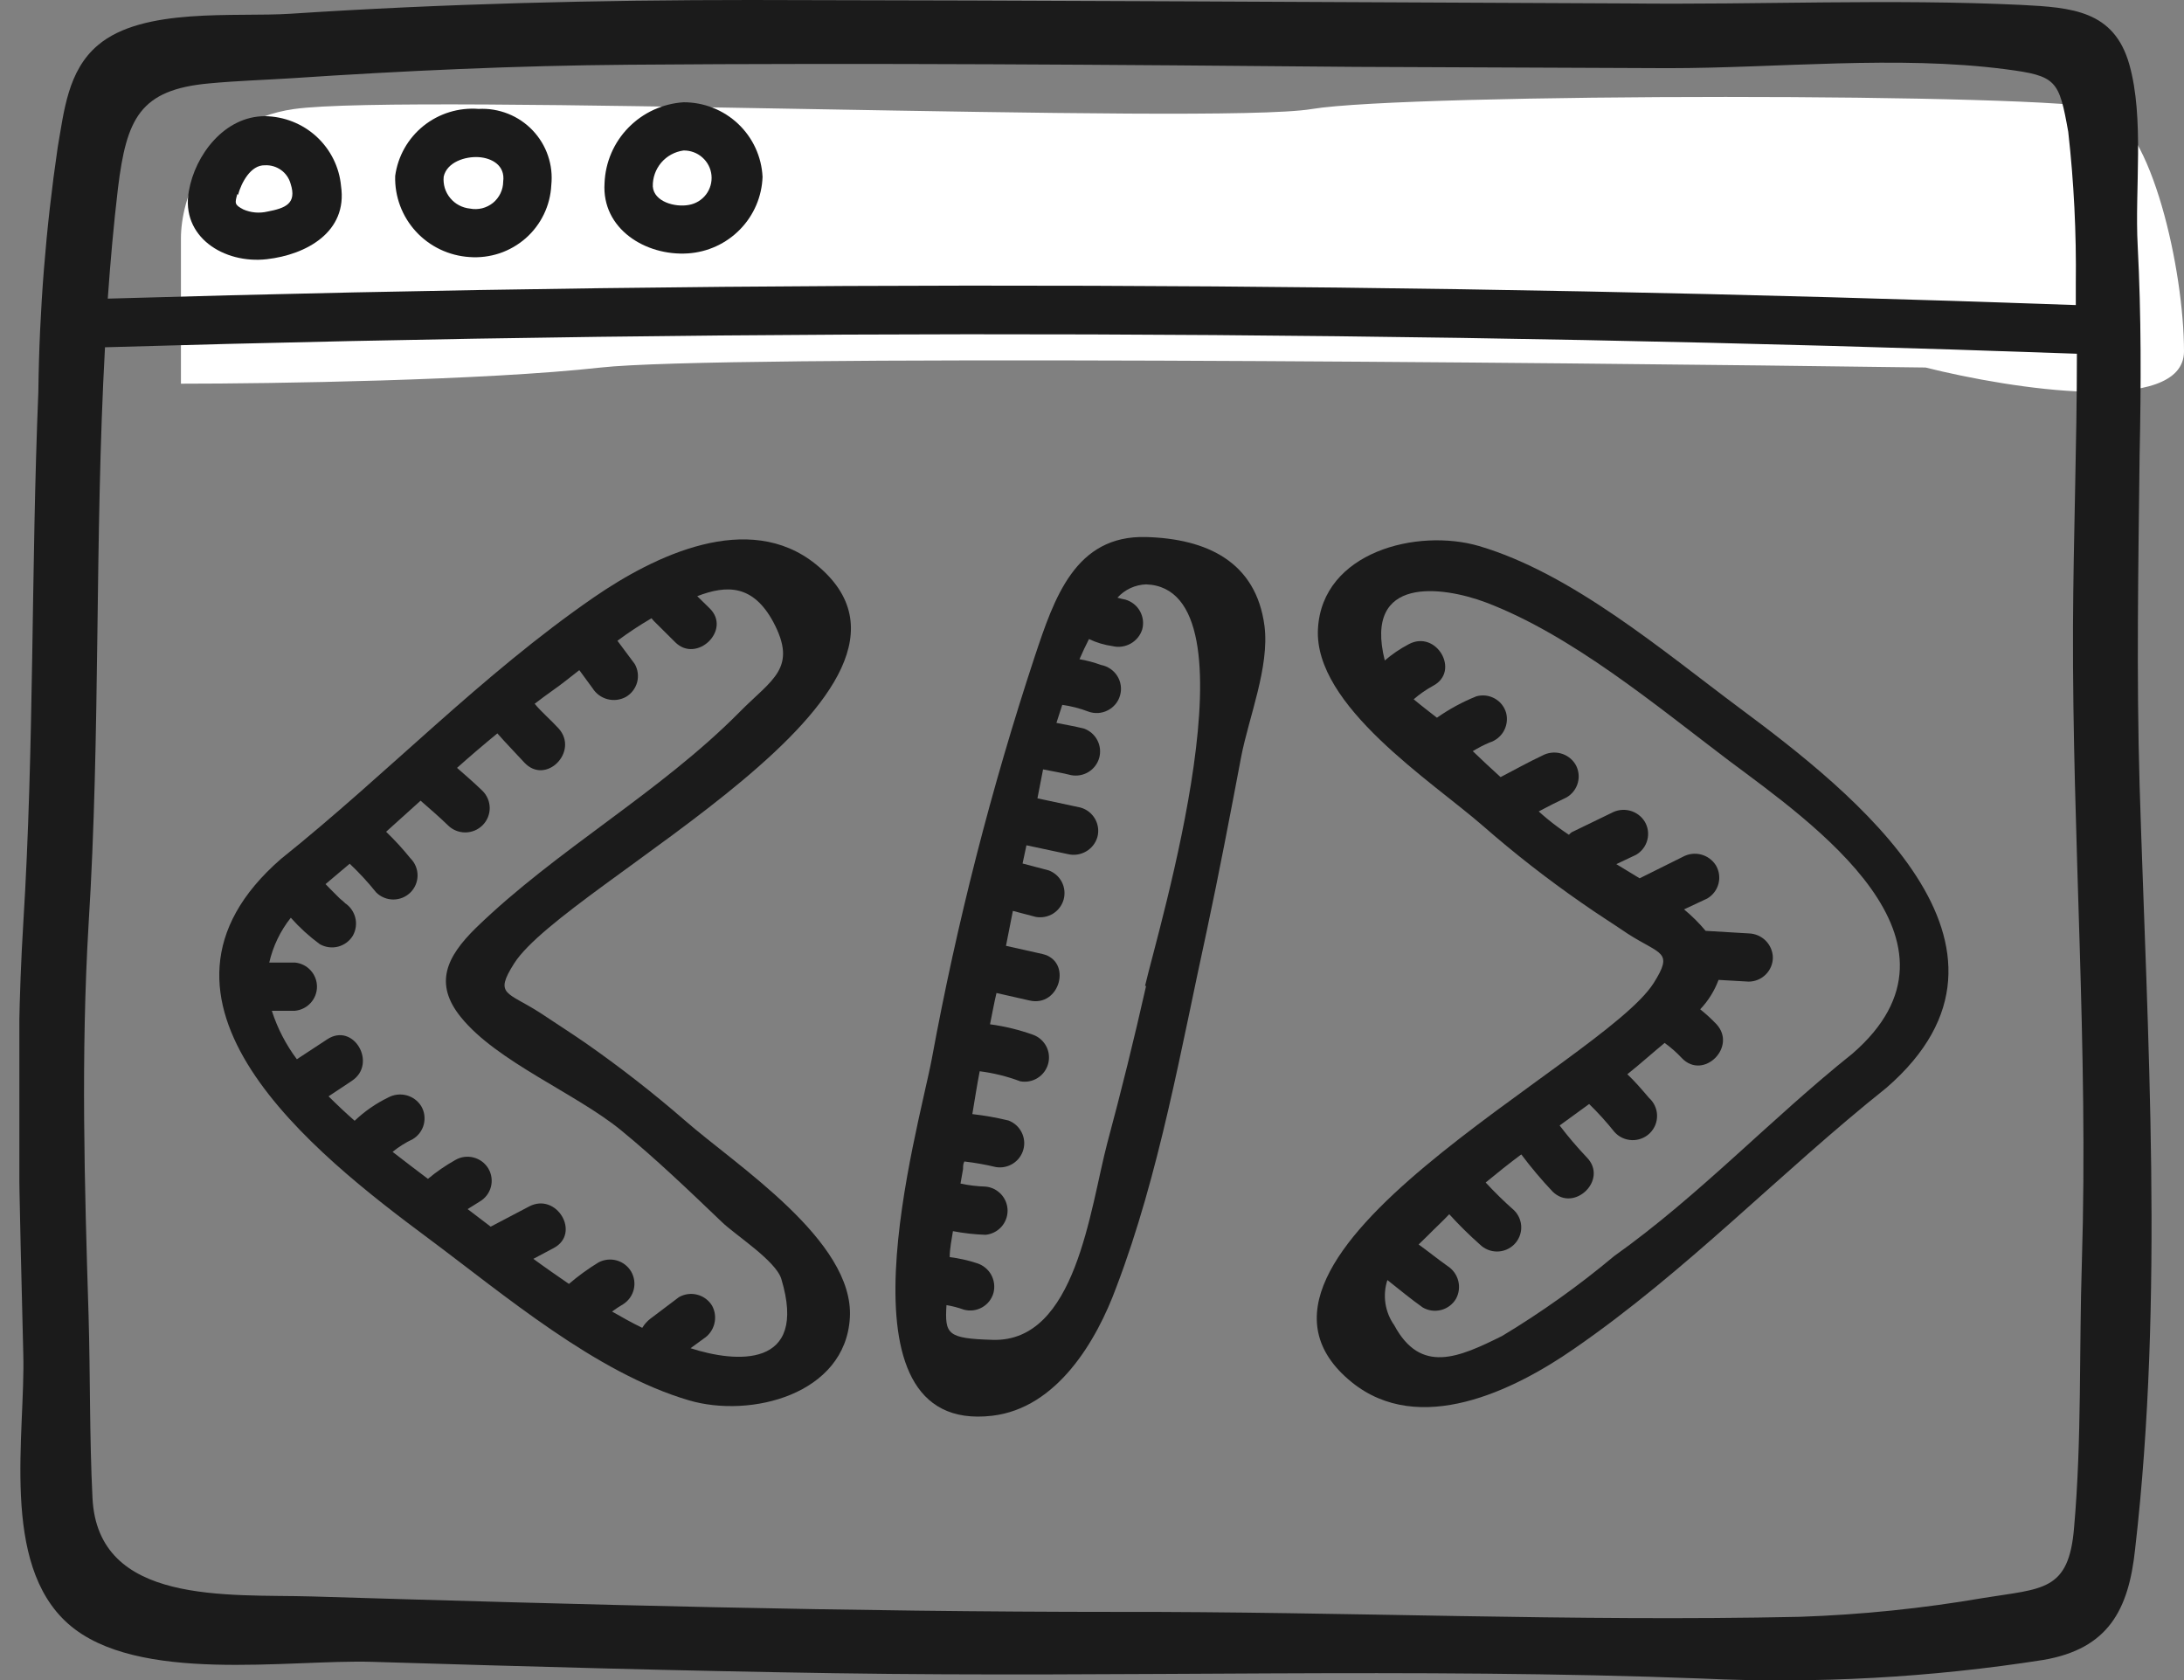 <svg width="52" height="40" viewBox="0 0 52 40" fill="none" xmlns="http://www.w3.org/2000/svg">
<rect x="0" y="0" width="52" height="40" fill="#808080" stroke="none"/>
<path d="M7 2.596C4.846 2.904 4.308 4.776 4.308 5.673V9.135C6.487 9.135 11.538 9.058 14.308 8.75C17.077 8.442 36.487 8.622 45.846 8.75C47.897 9.263 52 9.904 52 8.365C52 6.442 51.231 2.981 50.077 2.596C48.923 2.212 33.538 2.212 31.231 2.596C28.923 2.981 9.692 2.212 7 2.596Z" fill="white"/>
<g clip-path="url(#clip0_427_3958)">
<path d="M50.943 18.696C50.866 16.078 50.913 13.459 50.943 10.841C50.979 9.172 50.984 7.513 50.897 5.844C50.825 4.512 51.061 2.812 50.697 1.531C50.333 0.25 49.331 0.179 48.13 0.117C45.014 -0.031 41.873 0.117 38.757 0.082C31.796 0.051 24.84 0.01 17.884 0C14.219 0 10.574 0.087 6.919 0.327C5.6 0.413 3.403 0.163 2.33 1.077C1.611 1.684 1.524 2.654 1.375 3.501C1.091 5.432 0.936 7.379 0.913 9.33C0.739 13.551 0.816 17.772 0.554 21.988C0.344 25.403 0.477 28.807 0.554 32.221C0.61 34.136 -0.006 37.223 1.627 38.663C3.259 40.102 6.873 39.505 8.865 39.566C12.54 39.678 16.211 39.781 19.886 39.837C26.775 39.944 33.649 39.699 40.533 39.964C43.248 40.09 45.969 39.941 48.654 39.52C50.194 39.255 50.682 38.336 50.836 36.882C51.529 30.874 51.128 24.713 50.943 18.696ZM4.989 1.985C5.636 1.924 6.288 1.904 6.94 1.863C9.62 1.684 12.294 1.562 14.979 1.541C20.749 1.495 26.514 1.541 32.278 1.592L39.717 1.623C42.33 1.623 45.168 1.312 47.755 1.649C48.972 1.807 49.023 1.909 49.244 3.139C49.379 4.339 49.439 5.546 49.424 6.753C49.424 6.921 49.424 7.089 49.424 7.263C33.808 6.702 18.189 6.651 2.566 7.11C2.628 6.232 2.705 5.359 2.808 4.486C3.013 2.822 3.326 2.133 4.989 1.985ZM49.568 30.057C49.501 32.15 49.568 34.273 49.383 36.366C49.26 37.897 48.633 37.816 47.227 38.045C45.781 38.294 44.32 38.444 42.853 38.494C37.458 38.612 32.001 38.367 26.596 38.377C20.205 38.377 13.814 38.203 7.422 38.009C5.426 37.953 2.325 38.224 2.202 35.662C2.13 34.217 2.151 32.763 2.109 31.318C2.012 28.21 1.925 25.112 2.109 22.008C2.397 17.445 2.248 12.821 2.5 8.268C18.146 7.809 33.796 7.86 49.45 8.422C49.45 10.586 49.367 12.75 49.357 14.909C49.337 19.946 49.727 24.953 49.568 30.057Z" fill="#1B1B1B"/>
<path d="M6.354 6.171C7.294 6.064 8.28 5.523 8.12 4.43C8.079 3.979 7.87 3.56 7.536 3.252C7.201 2.945 6.764 2.772 6.308 2.766C5.348 2.766 4.645 3.685 4.496 4.553C4.301 5.635 5.328 6.288 6.354 6.171ZM5.667 4.64C5.744 4.359 5.964 3.925 6.308 3.935C6.445 3.928 6.58 3.968 6.692 4.048C6.803 4.127 6.883 4.243 6.919 4.374C7.073 4.849 6.796 4.956 6.365 5.038C6.174 5.082 5.974 5.065 5.795 4.987C5.579 4.874 5.59 4.839 5.651 4.619L5.667 4.64Z" fill="#1B1B1B"/>
<path d="M11.18 6.12C11.421 6.138 11.664 6.107 11.893 6.031C12.123 5.954 12.334 5.832 12.516 5.673C12.697 5.514 12.844 5.32 12.949 5.103C13.054 4.886 13.114 4.65 13.126 4.41C13.151 4.173 13.125 3.934 13.048 3.709C12.972 3.483 12.847 3.277 12.682 3.104C12.518 2.931 12.318 2.796 12.096 2.708C11.873 2.62 11.635 2.58 11.396 2.593C10.922 2.556 10.452 2.701 10.082 2.998C9.713 3.295 9.472 3.722 9.409 4.19C9.395 4.678 9.572 5.151 9.902 5.511C10.232 5.871 10.691 6.089 11.18 6.12ZM10.564 4.206C10.641 3.859 11.077 3.721 11.396 3.741C11.714 3.762 12.032 3.94 11.981 4.323C11.98 4.42 11.958 4.516 11.916 4.603C11.874 4.691 11.813 4.768 11.738 4.83C11.662 4.891 11.574 4.935 11.479 4.959C11.385 4.982 11.286 4.985 11.19 4.966C11.099 4.957 11.01 4.93 10.929 4.887C10.848 4.844 10.777 4.786 10.719 4.715C10.66 4.644 10.617 4.563 10.59 4.476C10.564 4.388 10.555 4.296 10.564 4.206Z" fill="#1B1B1B"/>
<path d="M16.38 6.033C16.851 6.002 17.293 5.798 17.621 5.461C17.949 5.125 18.14 4.679 18.156 4.211C18.133 3.731 17.924 3.278 17.573 2.947C17.222 2.616 16.756 2.433 16.273 2.435C15.776 2.468 15.309 2.683 14.962 3.039C14.615 3.394 14.413 3.864 14.394 4.359C14.322 5.446 15.369 6.099 16.38 6.033ZM16.273 3.583C16.438 3.58 16.598 3.638 16.722 3.748C16.846 3.857 16.924 4.008 16.94 4.172C16.956 4.336 16.91 4.5 16.81 4.631C16.71 4.762 16.564 4.851 16.401 4.879C16.072 4.941 15.569 4.803 15.543 4.44C15.538 4.233 15.609 4.032 15.743 3.873C15.878 3.715 16.066 3.612 16.273 3.583Z" fill="#1B1B1B"/>
<path d="M19.424 13.434C17.817 12.137 15.574 13.235 14.142 14.22C11.447 16.078 9.239 18.41 6.693 20.447C2.823 23.81 7.504 27.48 10.189 29.476C12.006 30.828 14.183 32.686 16.4 33.339C17.869 33.773 20.132 33.202 20.235 31.369C20.338 29.537 17.525 27.745 16.303 26.673C15.551 26.02 14.764 25.407 13.947 24.836C13.592 24.591 13.223 24.356 12.864 24.116C12.073 23.606 11.76 23.698 12.242 22.937C13.464 21.013 23.115 16.419 19.424 13.434ZM10.974 24.218C11.827 25.275 13.7 26.025 14.778 26.903C15.62 27.592 16.4 28.342 17.186 29.093C17.499 29.399 18.469 30.012 18.603 30.45C19.25 32.599 17.509 32.446 16.442 32.099L16.75 31.874C16.877 31.793 16.969 31.667 17.007 31.521C17.045 31.376 17.027 31.221 16.955 31.088C16.877 30.958 16.75 30.863 16.602 30.825C16.454 30.786 16.297 30.808 16.164 30.884L15.487 31.395C15.409 31.455 15.342 31.529 15.292 31.614C15.05 31.497 14.814 31.364 14.573 31.226C14.657 31.164 14.744 31.106 14.835 31.053C14.962 30.973 15.053 30.847 15.089 30.702C15.125 30.556 15.102 30.403 15.027 30.273C14.95 30.144 14.827 30.049 14.682 30.009C14.537 29.969 14.382 29.986 14.249 30.057C14.002 30.208 13.766 30.379 13.546 30.568C13.264 30.374 12.976 30.175 12.699 29.971L13.182 29.715C13.839 29.368 13.254 28.378 12.597 28.725L11.683 29.205L11.134 28.787L11.421 28.608C11.553 28.531 11.649 28.406 11.688 28.259C11.727 28.112 11.706 27.956 11.629 27.824C11.552 27.693 11.426 27.598 11.278 27.559C11.13 27.52 10.973 27.541 10.841 27.618C10.61 27.747 10.392 27.898 10.189 28.067C9.927 27.868 9.64 27.653 9.347 27.424C9.494 27.305 9.654 27.204 9.825 27.123C9.956 27.045 10.052 26.919 10.09 26.772C10.128 26.624 10.107 26.468 10.03 26.337C9.95 26.208 9.823 26.115 9.676 26.077C9.529 26.039 9.372 26.059 9.239 26.132C8.947 26.274 8.679 26.46 8.444 26.684C8.228 26.495 8.023 26.301 7.823 26.102L8.377 25.734C8.993 25.326 8.418 24.331 7.792 24.744L7.068 25.219C6.807 24.87 6.605 24.48 6.472 24.065H7.022C7.165 24.052 7.299 23.985 7.396 23.879C7.493 23.773 7.547 23.635 7.547 23.491C7.547 23.348 7.493 23.209 7.396 23.103C7.299 22.997 7.165 22.93 7.022 22.917H6.411C6.5 22.528 6.675 22.163 6.924 21.85C7.131 22.083 7.361 22.293 7.612 22.478C7.744 22.554 7.902 22.576 8.05 22.538C8.198 22.499 8.325 22.405 8.403 22.274C8.476 22.141 8.496 21.985 8.457 21.839C8.417 21.692 8.323 21.566 8.192 21.488C8.285 21.554 8.1 21.401 8.084 21.386C8.069 21.37 7.941 21.243 7.869 21.171L7.751 21.049L8.326 20.564C8.552 20.777 8.763 21.006 8.957 21.248C9.065 21.355 9.212 21.416 9.365 21.416C9.518 21.416 9.665 21.355 9.773 21.248C9.881 21.14 9.942 20.994 9.942 20.842C9.942 20.69 9.881 20.544 9.773 20.436C9.593 20.213 9.4 20.002 9.193 19.803L10.014 19.063C10.235 19.257 10.456 19.446 10.666 19.65C10.776 19.759 10.924 19.819 11.079 19.819C11.233 19.818 11.381 19.757 11.49 19.648C11.599 19.539 11.66 19.391 11.66 19.238C11.659 19.084 11.597 18.937 11.488 18.829C11.293 18.64 11.087 18.461 10.882 18.282C11.195 18.002 11.519 17.726 11.842 17.461C12.047 17.695 12.268 17.92 12.484 18.155C12.997 18.706 13.793 17.89 13.3 17.343C13.12 17.144 12.905 16.966 12.73 16.756C12.879 16.644 13.023 16.532 13.171 16.43C13.32 16.328 13.587 16.118 13.793 15.955L14.111 16.389C14.192 16.517 14.319 16.609 14.466 16.647C14.612 16.685 14.768 16.666 14.902 16.593C15.034 16.516 15.13 16.39 15.17 16.243C15.209 16.096 15.188 15.939 15.112 15.807L14.701 15.256C14.961 15.062 15.232 14.883 15.512 14.72L15.564 14.781L16.077 15.291C16.59 15.802 17.427 14.995 16.893 14.48L16.601 14.194C17.314 13.919 17.93 13.924 18.408 14.802C19.003 15.914 18.377 16.174 17.612 16.95C15.702 18.88 13.264 20.217 11.334 22.09C10.625 22.784 10.328 23.422 10.974 24.218Z" fill="#1B1B1B"/>
<path d="M41.426 16.863C39.609 15.511 37.432 13.653 35.214 13C33.746 12.571 31.482 13.138 31.38 14.97C31.277 16.802 34.09 18.599 35.312 19.666C36.062 20.322 36.849 20.935 37.668 21.503C38.022 21.753 38.392 21.983 38.751 22.228C39.542 22.738 39.855 22.641 39.372 23.407C38.151 25.331 28.5 29.925 32.186 32.91C33.792 34.207 36.036 33.11 37.468 32.119C40.163 30.262 42.37 27.929 44.916 25.898C48.792 22.534 44.111 18.859 41.426 16.863ZM44.105 25.086C42.15 26.648 40.471 28.455 38.428 29.909C37.591 30.61 36.7 31.245 35.764 31.808C34.737 32.318 33.828 32.727 33.197 31.553C33.087 31.398 33.016 31.221 32.987 31.034C32.959 30.847 32.974 30.656 33.033 30.476C33.31 30.695 33.587 30.925 33.875 31.129C34.007 31.206 34.164 31.227 34.312 31.189C34.46 31.151 34.587 31.056 34.665 30.925C34.738 30.793 34.758 30.638 34.719 30.491C34.681 30.345 34.588 30.219 34.46 30.139C34.224 29.971 34.003 29.792 33.777 29.629L33.993 29.419C34.162 29.246 34.337 29.088 34.506 28.909C34.736 29.162 34.979 29.402 35.235 29.629C35.343 29.736 35.49 29.797 35.643 29.797C35.796 29.797 35.943 29.736 36.051 29.629C36.159 29.521 36.22 29.375 36.22 29.223C36.22 29.071 36.159 28.925 36.051 28.817C35.814 28.608 35.588 28.386 35.373 28.154C35.651 27.924 35.933 27.699 36.221 27.485C36.452 27.793 36.7 28.088 36.965 28.368C37.478 28.878 38.3 28.087 37.781 27.556C37.552 27.315 37.336 27.061 37.134 26.796L37.837 26.285C38.051 26.494 38.252 26.716 38.438 26.949C38.49 27.008 38.554 27.056 38.626 27.09C38.697 27.123 38.775 27.142 38.854 27.145C38.934 27.148 39.012 27.134 39.086 27.105C39.16 27.077 39.227 27.033 39.283 26.978C39.339 26.922 39.383 26.856 39.413 26.783C39.442 26.71 39.456 26.631 39.454 26.552C39.452 26.474 39.433 26.396 39.4 26.325C39.367 26.254 39.319 26.19 39.26 26.137C39.095 25.944 38.936 25.755 38.746 25.576C39.049 25.336 39.347 25.066 39.634 24.831C39.783 24.938 39.92 25.059 40.045 25.193C40.558 25.729 41.374 24.918 40.861 24.377C40.742 24.253 40.615 24.137 40.481 24.03C40.673 23.828 40.821 23.59 40.918 23.33L41.636 23.371C41.788 23.37 41.934 23.309 42.041 23.202C42.149 23.095 42.21 22.951 42.211 22.799C42.209 22.648 42.147 22.504 42.04 22.396C41.933 22.289 41.788 22.227 41.636 22.223L40.61 22.162C40.455 21.976 40.283 21.805 40.096 21.651L40.651 21.391C40.782 21.313 40.878 21.187 40.916 21.04C40.955 20.893 40.933 20.736 40.856 20.605C40.776 20.476 40.649 20.383 40.502 20.345C40.355 20.307 40.198 20.327 40.065 20.401L39.039 20.911L38.484 20.574L38.957 20.35C39.088 20.272 39.184 20.146 39.222 19.999C39.261 19.851 39.239 19.695 39.162 19.564C39.083 19.434 38.956 19.34 38.809 19.301C38.662 19.262 38.505 19.281 38.371 19.354L37.422 19.814C37.397 19.831 37.375 19.852 37.355 19.875C37.17 19.752 36.996 19.625 36.842 19.497C36.77 19.441 36.708 19.38 36.636 19.319C36.857 19.201 37.078 19.089 37.304 18.982C37.435 18.904 37.531 18.778 37.569 18.631C37.608 18.483 37.586 18.327 37.509 18.196C37.429 18.067 37.302 17.974 37.155 17.936C37.008 17.898 36.851 17.918 36.718 17.991C36.38 18.15 36.051 18.334 35.728 18.502C35.507 18.303 35.286 18.094 35.066 17.884C35.192 17.807 35.324 17.739 35.461 17.68C35.606 17.636 35.728 17.539 35.803 17.408C35.877 17.276 35.898 17.122 35.861 16.976C35.841 16.903 35.807 16.836 35.76 16.776C35.714 16.717 35.656 16.668 35.59 16.631C35.524 16.594 35.452 16.57 35.377 16.561C35.302 16.552 35.226 16.558 35.153 16.578C34.821 16.711 34.506 16.882 34.213 17.088C34.049 16.96 33.854 16.812 33.659 16.649C33.801 16.526 33.956 16.418 34.121 16.328C34.778 15.981 34.198 14.985 33.541 15.338C33.337 15.445 33.146 15.575 32.971 15.725C32.458 13.684 34.357 13.964 35.363 14.337C37.417 15.113 39.429 16.797 41.164 18.109C43.151 19.594 47.206 22.401 44.105 25.086Z" fill="#1B1B1B"/>
<path d="M27.288 12.786C25.6 12.739 25.102 14.235 24.634 15.639C23.601 18.77 22.783 21.967 22.186 25.209C21.868 26.898 19.742 34.161 23.623 33.707C25.163 33.528 26.108 31.93 26.58 30.644C27.607 27.949 28.12 24.959 28.736 22.146C29.029 20.773 29.291 19.395 29.552 18.017C29.732 17.083 30.23 15.873 30.107 14.904C29.907 13.372 28.731 12.826 27.288 12.786ZM27.288 23.473C27.006 24.724 26.698 25.974 26.364 27.214C25.949 28.792 25.62 31.956 23.639 31.9C22.55 31.869 22.494 31.767 22.535 31.073C22.675 31.096 22.812 31.132 22.946 31.18C23.018 31.2 23.095 31.206 23.17 31.197C23.245 31.188 23.317 31.164 23.383 31.127C23.449 31.09 23.506 31.041 23.553 30.982C23.599 30.922 23.634 30.855 23.654 30.782C23.692 30.635 23.672 30.48 23.598 30.347C23.523 30.215 23.4 30.117 23.254 30.073C23.045 30.005 22.83 29.957 22.612 29.93C22.612 29.726 22.658 29.516 22.689 29.312C22.945 29.361 23.204 29.39 23.464 29.399C23.608 29.386 23.741 29.319 23.839 29.213C23.936 29.107 23.99 28.968 23.99 28.825C23.99 28.681 23.936 28.543 23.839 28.437C23.741 28.33 23.608 28.264 23.464 28.251C23.264 28.245 23.064 28.221 22.869 28.179L22.93 27.832C22.93 27.771 22.93 27.709 22.961 27.653C23.213 27.683 23.464 27.727 23.71 27.786C23.852 27.81 23.998 27.78 24.119 27.703C24.24 27.626 24.328 27.507 24.366 27.369C24.404 27.231 24.389 27.084 24.323 26.956C24.258 26.828 24.148 26.73 24.013 26.678C23.73 26.609 23.441 26.558 23.151 26.525C23.207 26.189 23.259 25.852 23.326 25.505C23.656 25.547 23.98 25.627 24.291 25.744C24.433 25.771 24.581 25.743 24.704 25.666C24.827 25.59 24.916 25.47 24.955 25.331C24.994 25.192 24.979 25.044 24.913 24.915C24.847 24.787 24.735 24.687 24.599 24.637C24.266 24.518 23.922 24.434 23.572 24.387C23.623 24.142 23.669 23.876 23.726 23.642L24.511 23.82C25.235 23.989 25.538 22.881 24.819 22.713L23.952 22.519C23.998 22.274 24.055 22.008 24.116 21.687L24.66 21.83C24.803 21.856 24.95 21.828 25.073 21.752C25.196 21.675 25.286 21.555 25.325 21.416C25.363 21.277 25.348 21.129 25.282 21C25.216 20.872 25.104 20.773 24.968 20.722L24.347 20.559L24.439 20.125L25.42 20.334C25.567 20.371 25.724 20.349 25.855 20.274C25.988 20.199 26.085 20.076 26.128 19.931C26.168 19.785 26.148 19.629 26.073 19.497C25.998 19.366 25.874 19.268 25.728 19.227L24.701 19.007L24.835 18.318C25.061 18.364 25.287 18.4 25.507 18.456C25.65 18.482 25.797 18.454 25.92 18.378C26.043 18.301 26.133 18.182 26.172 18.043C26.21 17.904 26.195 17.755 26.129 17.627C26.063 17.498 25.951 17.399 25.815 17.348C25.595 17.292 25.374 17.256 25.153 17.211L25.292 16.782C25.502 16.811 25.709 16.864 25.908 16.94C25.983 16.968 26.063 16.98 26.144 16.976C26.224 16.971 26.302 16.95 26.374 16.913C26.446 16.877 26.509 16.826 26.56 16.764C26.611 16.702 26.648 16.631 26.669 16.553C26.691 16.476 26.696 16.396 26.684 16.317C26.673 16.237 26.645 16.162 26.602 16.094C26.559 16.026 26.503 15.968 26.436 15.923C26.37 15.878 26.295 15.847 26.216 15.832C26.049 15.771 25.877 15.725 25.702 15.695C25.774 15.526 25.851 15.368 25.928 15.215C26.105 15.299 26.294 15.356 26.488 15.383C26.634 15.419 26.789 15.397 26.921 15.323C27.052 15.249 27.151 15.129 27.196 14.985C27.236 14.838 27.216 14.682 27.141 14.549C27.067 14.417 26.942 14.319 26.796 14.276C26.732 14.264 26.668 14.249 26.606 14.23C26.692 14.134 26.797 14.057 26.915 14.002C27.032 13.948 27.159 13.918 27.288 13.913C30.04 14.01 27.566 22.156 27.263 23.473H27.288Z" fill="#1B1B1B"/>
</g>
<defs>
<clipPath id="clip0_427_3958">
<rect width="50.769" height="40" fill="white" transform="translate(0.461)"/>
</clipPath>
</defs>
</svg>
